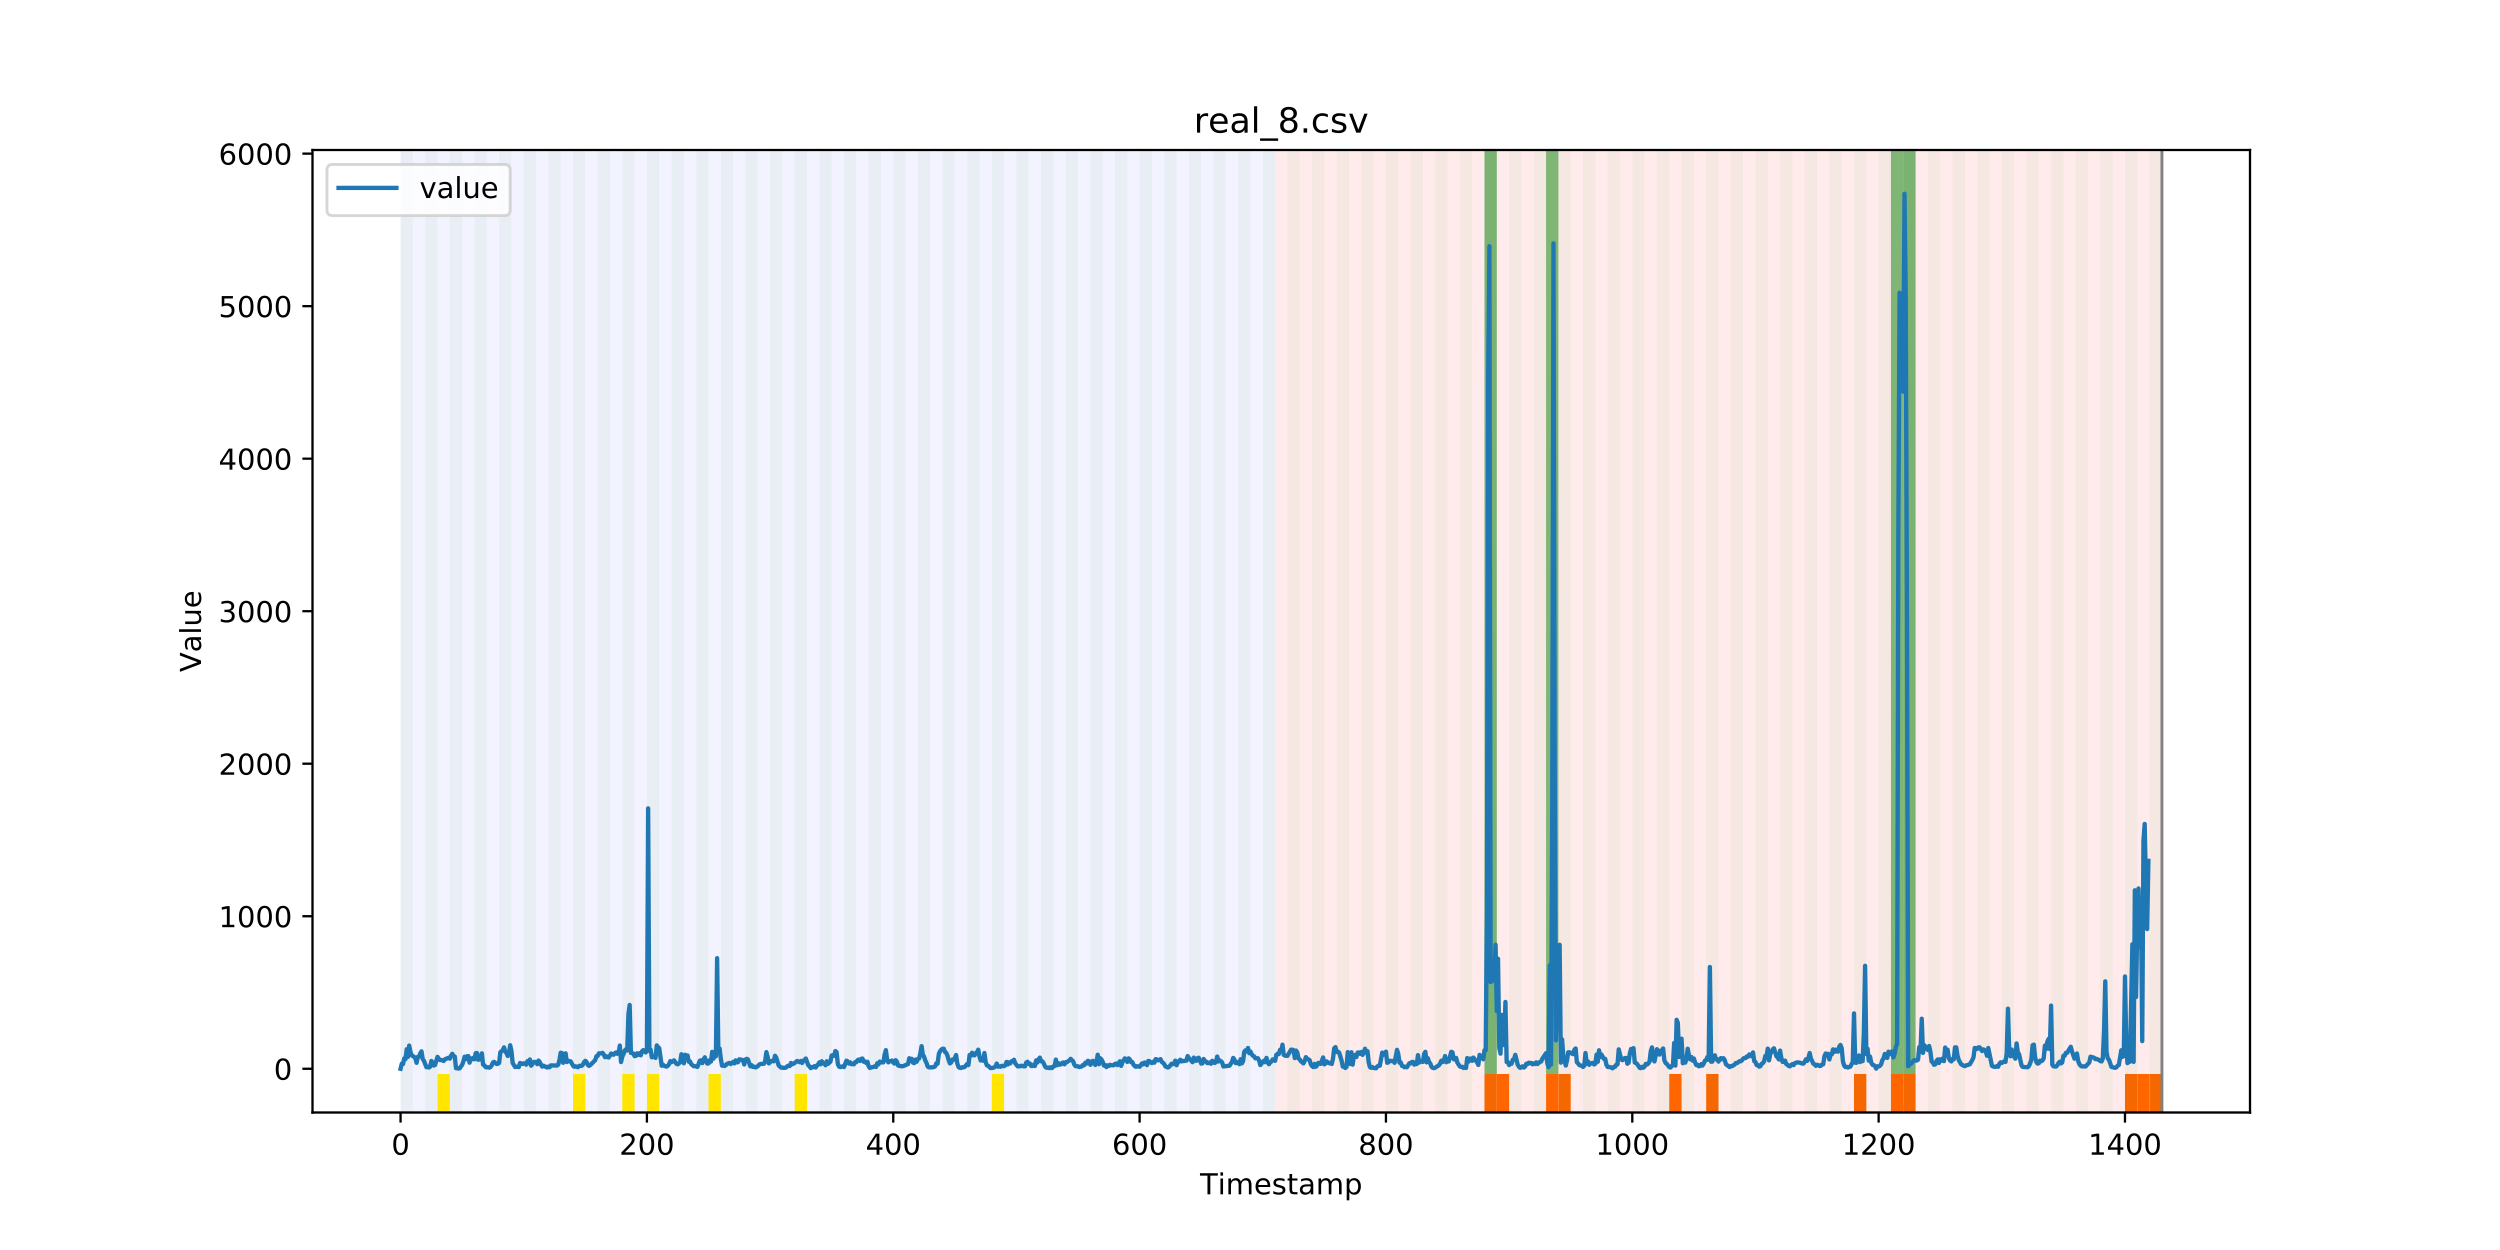 <?xml version="1.0" encoding="utf-8" standalone="no"?>
<!DOCTYPE svg PUBLIC "-//W3C//DTD SVG 1.1//EN"
  "http://www.w3.org/Graphics/SVG/1.1/DTD/svg11.dtd">
<!-- Created with matplotlib (https://matplotlib.org/) -->
<svg height="432pt" version="1.1" viewBox="0 0 864 432" width="864pt" xmlns="http://www.w3.org/2000/svg" xmlns:xlink="http://www.w3.org/1999/xlink">
 <defs>
  <style type="text/css">
*{stroke-linecap:butt;stroke-linejoin:round;}
  </style>
 </defs>
 <g id="figure_1">
  <g id="patch_1">
   <path d="M 0 432 
L 864 432 
L 864 0 
L 0 0 
z
" style="fill:#ffffff;"/>
  </g>
  <g id="axes_1">
   <g id="patch_2">
    <path d="M 108 384.48 
L 777.6 384.48 
L 777.6 51.84 
L 108 51.84 
z
" style="fill:#ffffff;"/>
   </g>
   <g id="patch_3">
    <path clip-path="url(#p8e8d7e2bdc)" d="M 138.436 384.48 
L 138.436 51.84 
L 440.672 51.84 
L 440.672 384.48 
z
" style="fill:#0000ff;opacity:0.05;"/>
   </g>
   <g id="patch_4">
    <path clip-path="url(#p8e8d7e2bdc)" d="M 440.672 384.48 
L 440.672 51.84 
L 747.164 51.84 
L 747.164 384.48 
z
" style="fill:#ff0000;opacity:0.08;"/>
   </g>
   <g id="patch_5">
    <path clip-path="url(#p8e8d7e2bdc)" d="M 138.436 384.48 
L 138.436 51.84 
L 142.693 51.84 
L 142.693 384.48 
z
" style="fill:#008000;opacity:0.04;"/>
   </g>
   <g id="patch_6">
    <path clip-path="url(#p8e8d7e2bdc)" d="M 146.95 384.48 
L 146.95 51.84 
L 151.207 51.84 
L 151.207 384.48 
z
" style="fill:#008000;opacity:0.04;"/>
   </g>
   <g id="patch_7">
    <path clip-path="url(#p8e8d7e2bdc)" d="M 151.207 384.48 
L 151.207 371.174 
L 155.464 371.174 
L 155.464 384.48 
z
" style="fill:#ffe500;"/>
   </g>
   <g id="patch_8">
    <path clip-path="url(#p8e8d7e2bdc)" d="M 155.464 384.48 
L 155.464 51.84 
L 159.721 51.84 
L 159.721 384.48 
z
" style="fill:#008000;opacity:0.04;"/>
   </g>
   <g id="patch_9">
    <path clip-path="url(#p8e8d7e2bdc)" d="M 163.977 384.48 
L 163.977 51.84 
L 168.234 51.84 
L 168.234 384.48 
z
" style="fill:#008000;opacity:0.04;"/>
   </g>
   <g id="patch_10">
    <path clip-path="url(#p8e8d7e2bdc)" d="M 172.491 384.48 
L 172.491 51.84 
L 176.748 51.84 
L 176.748 384.48 
z
" style="fill:#008000;opacity:0.04;"/>
   </g>
   <g id="patch_11">
    <path clip-path="url(#p8e8d7e2bdc)" d="M 181.005 384.48 
L 181.005 51.84 
L 185.262 51.84 
L 185.262 384.48 
z
" style="fill:#008000;opacity:0.04;"/>
   </g>
   <g id="patch_12">
    <path clip-path="url(#p8e8d7e2bdc)" d="M 189.518 384.48 
L 189.518 51.84 
L 193.775 51.84 
L 193.775 384.48 
z
" style="fill:#008000;opacity:0.04;"/>
   </g>
   <g id="patch_13">
    <path clip-path="url(#p8e8d7e2bdc)" d="M 198.032 384.48 
L 198.032 51.84 
L 202.289 51.84 
L 202.289 384.48 
z
" style="fill:#008000;opacity:0.04;"/>
   </g>
   <g id="patch_14">
    <path clip-path="url(#p8e8d7e2bdc)" d="M 198.032 384.48 
L 198.032 371.174 
L 202.289 371.174 
L 202.289 384.48 
z
" style="fill:#ffe500;"/>
   </g>
   <g id="patch_15">
    <path clip-path="url(#p8e8d7e2bdc)" d="M 206.546 384.48 
L 206.546 51.84 
L 210.803 51.84 
L 210.803 384.48 
z
" style="fill:#008000;opacity:0.04;"/>
   </g>
   <g id="patch_16">
    <path clip-path="url(#p8e8d7e2bdc)" d="M 513.038 384.48 
L 513.038 371.174 
L 517.295 371.174 
L 517.295 384.48 
z
" style="fill:#ff6600;"/>
   </g>
   <g id="patch_17">
    <path clip-path="url(#p8e8d7e2bdc)" d="M 215.059 384.48 
L 215.059 51.84 
L 219.316 51.84 
L 219.316 384.48 
z
" style="fill:#008000;opacity:0.04;"/>
   </g>
   <g id="patch_18">
    <path clip-path="url(#p8e8d7e2bdc)" d="M 215.059 384.48 
L 215.059 371.174 
L 219.316 371.174 
L 219.316 384.48 
z
" style="fill:#ffe500;"/>
   </g>
   <g id="patch_19">
    <path clip-path="url(#p8e8d7e2bdc)" d="M 517.295 384.48 
L 517.295 371.174 
L 521.551 371.174 
L 521.551 384.48 
z
" style="fill:#ff6600;"/>
   </g>
   <g id="patch_20">
    <path clip-path="url(#p8e8d7e2bdc)" d="M 223.573 384.48 
L 223.573 51.84 
L 227.83 51.84 
L 227.83 384.48 
z
" style="fill:#008000;opacity:0.04;"/>
   </g>
   <g id="patch_21">
    <path clip-path="url(#p8e8d7e2bdc)" d="M 223.573 384.48 
L 223.573 371.174 
L 227.83 371.174 
L 227.83 384.48 
z
" style="fill:#ffe500;"/>
   </g>
   <g id="patch_22">
    <path clip-path="url(#p8e8d7e2bdc)" d="M 232.087 384.48 
L 232.087 51.84 
L 236.344 51.84 
L 236.344 384.48 
z
" style="fill:#008000;opacity:0.04;"/>
   </g>
   <g id="patch_23">
    <path clip-path="url(#p8e8d7e2bdc)" d="M 534.322 384.48 
L 534.322 371.174 
L 538.579 371.174 
L 538.579 384.48 
z
" style="fill:#ff6600;"/>
   </g>
   <g id="patch_24">
    <path clip-path="url(#p8e8d7e2bdc)" d="M 538.579 384.48 
L 538.579 371.174 
L 542.836 371.174 
L 542.836 384.48 
z
" style="fill:#ff6600;"/>
   </g>
   <g id="patch_25">
    <path clip-path="url(#p8e8d7e2bdc)" d="M 240.6 384.48 
L 240.6 51.84 
L 244.857 51.84 
L 244.857 384.48 
z
" style="fill:#008000;opacity:0.04;"/>
   </g>
   <g id="patch_26">
    <path clip-path="url(#p8e8d7e2bdc)" d="M 244.857 384.48 
L 244.857 371.174 
L 249.114 371.174 
L 249.114 384.48 
z
" style="fill:#ffe500;"/>
   </g>
   <g id="patch_27">
    <path clip-path="url(#p8e8d7e2bdc)" d="M 249.114 384.48 
L 249.114 51.84 
L 253.371 51.84 
L 253.371 384.48 
z
" style="fill:#008000;opacity:0.04;"/>
   </g>
   <g id="patch_28">
    <path clip-path="url(#p8e8d7e2bdc)" d="M 257.628 384.48 
L 257.628 51.84 
L 261.885 51.84 
L 261.885 384.48 
z
" style="fill:#008000;opacity:0.04;"/>
   </g>
   <g id="patch_29">
    <path clip-path="url(#p8e8d7e2bdc)" d="M 266.141 384.48 
L 266.141 51.84 
L 270.398 51.84 
L 270.398 384.48 
z
" style="fill:#008000;opacity:0.04;"/>
   </g>
   <g id="patch_30">
    <path clip-path="url(#p8e8d7e2bdc)" d="M 274.655 384.48 
L 274.655 51.84 
L 278.912 51.84 
L 278.912 384.48 
z
" style="fill:#008000;opacity:0.04;"/>
   </g>
   <g id="patch_31">
    <path clip-path="url(#p8e8d7e2bdc)" d="M 274.655 384.48 
L 274.655 371.174 
L 278.912 371.174 
L 278.912 384.48 
z
" style="fill:#ffe500;"/>
   </g>
   <g id="patch_32">
    <path clip-path="url(#p8e8d7e2bdc)" d="M 576.89 384.48 
L 576.89 371.174 
L 581.147 371.174 
L 581.147 384.48 
z
" style="fill:#ff6600;"/>
   </g>
   <g id="patch_33">
    <path clip-path="url(#p8e8d7e2bdc)" d="M 283.169 384.48 
L 283.169 51.84 
L 287.426 51.84 
L 287.426 384.48 
z
" style="fill:#008000;opacity:0.04;"/>
   </g>
   <g id="patch_34">
    <path clip-path="url(#p8e8d7e2bdc)" d="M 589.661 384.48 
L 589.661 371.174 
L 593.918 371.174 
L 593.918 384.48 
z
" style="fill:#ff6600;"/>
   </g>
   <g id="patch_35">
    <path clip-path="url(#p8e8d7e2bdc)" d="M 291.682 384.48 
L 291.682 51.84 
L 295.939 51.84 
L 295.939 384.48 
z
" style="fill:#008000;opacity:0.04;"/>
   </g>
   <g id="patch_36">
    <path clip-path="url(#p8e8d7e2bdc)" d="M 300.196 384.48 
L 300.196 51.84 
L 304.453 51.84 
L 304.453 384.48 
z
" style="fill:#008000;opacity:0.04;"/>
   </g>
   <g id="patch_37">
    <path clip-path="url(#p8e8d7e2bdc)" d="M 308.71 384.48 
L 308.71 51.84 
L 312.967 51.84 
L 312.967 384.48 
z
" style="fill:#008000;opacity:0.04;"/>
   </g>
   <g id="patch_38">
    <path clip-path="url(#p8e8d7e2bdc)" d="M 317.223 384.48 
L 317.223 51.84 
L 321.48 51.84 
L 321.48 384.48 
z
" style="fill:#008000;opacity:0.04;"/>
   </g>
   <g id="patch_39">
    <path clip-path="url(#p8e8d7e2bdc)" d="M 325.737 384.48 
L 325.737 51.84 
L 329.994 51.84 
L 329.994 384.48 
z
" style="fill:#008000;opacity:0.04;"/>
   </g>
   <g id="patch_40">
    <path clip-path="url(#p8e8d7e2bdc)" d="M 334.251 384.48 
L 334.251 51.84 
L 338.508 51.84 
L 338.508 384.48 
z
" style="fill:#008000;opacity:0.04;"/>
   </g>
   <g id="patch_41">
    <path clip-path="url(#p8e8d7e2bdc)" d="M 640.743 384.48 
L 640.743 371.174 
L 645 371.174 
L 645 384.48 
z
" style="fill:#ff6600;"/>
   </g>
   <g id="patch_42">
    <path clip-path="url(#p8e8d7e2bdc)" d="M 342.764 384.48 
L 342.764 51.84 
L 347.021 51.84 
L 347.021 384.48 
z
" style="fill:#008000;opacity:0.04;"/>
   </g>
   <g id="patch_43">
    <path clip-path="url(#p8e8d7e2bdc)" d="M 342.764 384.48 
L 342.764 371.174 
L 347.021 371.174 
L 347.021 384.48 
z
" style="fill:#ffe500;"/>
   </g>
   <g id="patch_44">
    <path clip-path="url(#p8e8d7e2bdc)" d="M 351.278 384.48 
L 351.278 51.84 
L 355.535 51.84 
L 355.535 384.48 
z
" style="fill:#008000;opacity:0.04;"/>
   </g>
   <g id="patch_45">
    <path clip-path="url(#p8e8d7e2bdc)" d="M 653.513 384.48 
L 653.513 371.174 
L 657.77 371.174 
L 657.77 384.48 
z
" style="fill:#ff6600;"/>
   </g>
   <g id="patch_46">
    <path clip-path="url(#p8e8d7e2bdc)" d="M 657.77 384.48 
L 657.77 371.174 
L 662.027 371.174 
L 662.027 384.48 
z
" style="fill:#ff6600;"/>
   </g>
   <g id="patch_47">
    <path clip-path="url(#p8e8d7e2bdc)" d="M 359.792 384.48 
L 359.792 51.84 
L 364.049 51.84 
L 364.049 384.48 
z
" style="fill:#008000;opacity:0.04;"/>
   </g>
   <g id="patch_48">
    <path clip-path="url(#p8e8d7e2bdc)" d="M 368.305 384.48 
L 368.305 51.84 
L 372.562 51.84 
L 372.562 384.48 
z
" style="fill:#008000;opacity:0.04;"/>
   </g>
   <g id="patch_49">
    <path clip-path="url(#p8e8d7e2bdc)" d="M 376.819 384.48 
L 376.819 51.84 
L 381.076 51.84 
L 381.076 384.48 
z
" style="fill:#008000;opacity:0.04;"/>
   </g>
   <g id="patch_50">
    <path clip-path="url(#p8e8d7e2bdc)" d="M 385.333 384.48 
L 385.333 51.84 
L 389.59 51.84 
L 389.59 384.48 
z
" style="fill:#008000;opacity:0.04;"/>
   </g>
   <g id="patch_51">
    <path clip-path="url(#p8e8d7e2bdc)" d="M 393.846 384.48 
L 393.846 51.84 
L 398.103 51.84 
L 398.103 384.48 
z
" style="fill:#008000;opacity:0.04;"/>
   </g>
   <g id="patch_52">
    <path clip-path="url(#p8e8d7e2bdc)" d="M 402.36 384.48 
L 402.36 51.84 
L 406.617 51.84 
L 406.617 384.48 
z
" style="fill:#008000;opacity:0.04;"/>
   </g>
   <g id="patch_53">
    <path clip-path="url(#p8e8d7e2bdc)" d="M 410.874 384.48 
L 410.874 51.84 
L 415.131 51.84 
L 415.131 384.48 
z
" style="fill:#008000;opacity:0.04;"/>
   </g>
   <g id="patch_54">
    <path clip-path="url(#p8e8d7e2bdc)" d="M 419.387 384.48 
L 419.387 51.84 
L 423.644 51.84 
L 423.644 384.48 
z
" style="fill:#008000;opacity:0.04;"/>
   </g>
   <g id="patch_55">
    <path clip-path="url(#p8e8d7e2bdc)" d="M 427.901 384.48 
L 427.901 51.84 
L 432.158 51.84 
L 432.158 384.48 
z
" style="fill:#008000;opacity:0.04;"/>
   </g>
   <g id="patch_56">
    <path clip-path="url(#p8e8d7e2bdc)" d="M 734.393 384.48 
L 734.393 371.174 
L 738.65 371.174 
L 738.65 384.48 
z
" style="fill:#ff6600;"/>
   </g>
   <g id="patch_57">
    <path clip-path="url(#p8e8d7e2bdc)" d="M 436.415 384.48 
L 436.415 51.84 
L 440.672 51.84 
L 440.672 384.48 
z
" style="fill:#008000;opacity:0.04;"/>
   </g>
   <g id="patch_58">
    <path clip-path="url(#p8e8d7e2bdc)" d="M 738.65 384.48 
L 738.65 371.174 
L 742.907 371.174 
L 742.907 384.48 
z
" style="fill:#ff6600;"/>
   </g>
   <g id="patch_59">
    <path clip-path="url(#p8e8d7e2bdc)" d="M 742.907 384.48 
L 742.907 371.174 
L 747.164 371.174 
L 747.164 384.48 
z
" style="fill:#ff6600;"/>
   </g>
   <g id="patch_60">
    <path clip-path="url(#p8e8d7e2bdc)" d="M 444.928 384.48 
L 444.928 51.84 
L 449.185 51.84 
L 449.185 384.48 
z
" style="fill:#008000;opacity:0.04;"/>
   </g>
   <g id="patch_61">
    <path clip-path="url(#p8e8d7e2bdc)" d="M 453.442 384.48 
L 453.442 51.84 
L 457.699 51.84 
L 457.699 384.48 
z
" style="fill:#008000;opacity:0.04;"/>
   </g>
   <g id="patch_62">
    <path clip-path="url(#p8e8d7e2bdc)" d="M 461.956 384.48 
L 461.956 51.84 
L 466.213 51.84 
L 466.213 384.48 
z
" style="fill:#008000;opacity:0.04;"/>
   </g>
   <g id="patch_63">
    <path clip-path="url(#p8e8d7e2bdc)" d="M 470.469 384.48 
L 470.469 51.84 
L 474.726 51.84 
L 474.726 384.48 
z
" style="fill:#008000;opacity:0.04;"/>
   </g>
   <g id="patch_64">
    <path clip-path="url(#p8e8d7e2bdc)" d="M 478.983 384.48 
L 478.983 51.84 
L 483.24 51.84 
L 483.24 384.48 
z
" style="fill:#008000;opacity:0.04;"/>
   </g>
   <g id="patch_65">
    <path clip-path="url(#p8e8d7e2bdc)" d="M 487.497 384.48 
L 487.497 51.84 
L 491.754 51.84 
L 491.754 384.48 
z
" style="fill:#008000;opacity:0.04;"/>
   </g>
   <g id="patch_66">
    <path clip-path="url(#p8e8d7e2bdc)" d="M 496.01 384.48 
L 496.01 51.84 
L 500.267 51.84 
L 500.267 384.48 
z
" style="fill:#008000;opacity:0.04;"/>
   </g>
   <g id="patch_67">
    <path clip-path="url(#p8e8d7e2bdc)" d="M 504.524 384.48 
L 504.524 51.84 
L 508.781 51.84 
L 508.781 384.48 
z
" style="fill:#008000;opacity:0.04;"/>
   </g>
   <g id="patch_68">
    <path clip-path="url(#p8e8d7e2bdc)" d="M 513.038 384.48 
L 513.038 51.84 
L 517.295 51.84 
L 517.295 384.48 
z
" style="fill:#008000;opacity:0.04;"/>
   </g>
   <g id="patch_69">
    <path clip-path="url(#p8e8d7e2bdc)" d="M 513.038 371.174 
L 513.038 51.84 
L 517.295 51.84 
L 517.295 371.174 
z
" style="fill:#008000;opacity:0.5;"/>
   </g>
   <g id="patch_70">
    <path clip-path="url(#p8e8d7e2bdc)" d="M 521.551 384.48 
L 521.551 51.84 
L 525.808 51.84 
L 525.808 384.48 
z
" style="fill:#008000;opacity:0.04;"/>
   </g>
   <g id="patch_71">
    <path clip-path="url(#p8e8d7e2bdc)" d="M 530.065 384.48 
L 530.065 51.84 
L 534.322 51.84 
L 534.322 384.48 
z
" style="fill:#008000;opacity:0.04;"/>
   </g>
   <g id="patch_72">
    <path clip-path="url(#p8e8d7e2bdc)" d="M 534.322 371.174 
L 534.322 51.84 
L 538.579 51.84 
L 538.579 371.174 
z
" style="fill:#008000;opacity:0.5;"/>
   </g>
   <g id="patch_73">
    <path clip-path="url(#p8e8d7e2bdc)" d="M 538.579 384.48 
L 538.579 51.84 
L 542.836 51.84 
L 542.836 384.48 
z
" style="fill:#008000;opacity:0.04;"/>
   </g>
   <g id="patch_74">
    <path clip-path="url(#p8e8d7e2bdc)" d="M 547.092 384.48 
L 547.092 51.84 
L 551.349 51.84 
L 551.349 384.48 
z
" style="fill:#008000;opacity:0.04;"/>
   </g>
   <g id="patch_75">
    <path clip-path="url(#p8e8d7e2bdc)" d="M 555.606 384.48 
L 555.606 51.84 
L 559.863 51.84 
L 559.863 384.48 
z
" style="fill:#008000;opacity:0.04;"/>
   </g>
   <g id="patch_76">
    <path clip-path="url(#p8e8d7e2bdc)" d="M 564.12 384.48 
L 564.12 51.84 
L 568.377 51.84 
L 568.377 384.48 
z
" style="fill:#008000;opacity:0.04;"/>
   </g>
   <g id="patch_77">
    <path clip-path="url(#p8e8d7e2bdc)" d="M 572.633 384.48 
L 572.633 51.84 
L 576.89 51.84 
L 576.89 384.48 
z
" style="fill:#008000;opacity:0.04;"/>
   </g>
   <g id="patch_78">
    <path clip-path="url(#p8e8d7e2bdc)" d="M 581.147 384.48 
L 581.147 51.84 
L 585.404 51.84 
L 585.404 384.48 
z
" style="fill:#008000;opacity:0.04;"/>
   </g>
   <g id="patch_79">
    <path clip-path="url(#p8e8d7e2bdc)" d="M 589.661 384.48 
L 589.661 51.84 
L 593.918 51.84 
L 593.918 384.48 
z
" style="fill:#008000;opacity:0.04;"/>
   </g>
   <g id="patch_80">
    <path clip-path="url(#p8e8d7e2bdc)" d="M 598.174 384.48 
L 598.174 51.84 
L 602.431 51.84 
L 602.431 384.48 
z
" style="fill:#008000;opacity:0.04;"/>
   </g>
   <g id="patch_81">
    <path clip-path="url(#p8e8d7e2bdc)" d="M 606.688 384.48 
L 606.688 51.84 
L 610.945 51.84 
L 610.945 384.48 
z
" style="fill:#008000;opacity:0.04;"/>
   </g>
   <g id="patch_82">
    <path clip-path="url(#p8e8d7e2bdc)" d="M 615.202 384.48 
L 615.202 51.84 
L 619.459 51.84 
L 619.459 384.48 
z
" style="fill:#008000;opacity:0.04;"/>
   </g>
   <g id="patch_83">
    <path clip-path="url(#p8e8d7e2bdc)" d="M 623.715 384.48 
L 623.715 51.84 
L 627.972 51.84 
L 627.972 384.48 
z
" style="fill:#008000;opacity:0.04;"/>
   </g>
   <g id="patch_84">
    <path clip-path="url(#p8e8d7e2bdc)" d="M 632.229 384.48 
L 632.229 51.84 
L 636.486 51.84 
L 636.486 384.48 
z
" style="fill:#008000;opacity:0.04;"/>
   </g>
   <g id="patch_85">
    <path clip-path="url(#p8e8d7e2bdc)" d="M 640.743 384.48 
L 640.743 51.84 
L 645 51.84 
L 645 384.48 
z
" style="fill:#008000;opacity:0.04;"/>
   </g>
   <g id="patch_86">
    <path clip-path="url(#p8e8d7e2bdc)" d="M 649.256 384.48 
L 649.256 51.84 
L 653.513 51.84 
L 653.513 384.48 
z
" style="fill:#008000;opacity:0.04;"/>
   </g>
   <g id="patch_87">
    <path clip-path="url(#p8e8d7e2bdc)" d="M 653.513 371.174 
L 653.513 51.84 
L 657.77 51.84 
L 657.77 371.174 
z
" style="fill:#008000;opacity:0.5;"/>
   </g>
   <g id="patch_88">
    <path clip-path="url(#p8e8d7e2bdc)" d="M 657.77 384.48 
L 657.77 51.84 
L 662.027 51.84 
L 662.027 384.48 
z
" style="fill:#008000;opacity:0.04;"/>
   </g>
   <g id="patch_89">
    <path clip-path="url(#p8e8d7e2bdc)" d="M 657.77 371.174 
L 657.77 51.84 
L 662.027 51.84 
L 662.027 371.174 
z
" style="fill:#008000;opacity:0.5;"/>
   </g>
   <g id="patch_90">
    <path clip-path="url(#p8e8d7e2bdc)" d="M 666.284 384.48 
L 666.284 51.84 
L 670.541 51.84 
L 670.541 384.48 
z
" style="fill:#008000;opacity:0.04;"/>
   </g>
   <g id="patch_91">
    <path clip-path="url(#p8e8d7e2bdc)" d="M 674.797 384.48 
L 674.797 51.84 
L 679.054 51.84 
L 679.054 384.48 
z
" style="fill:#008000;opacity:0.04;"/>
   </g>
   <g id="patch_92">
    <path clip-path="url(#p8e8d7e2bdc)" d="M 683.311 384.48 
L 683.311 51.84 
L 687.568 51.84 
L 687.568 384.48 
z
" style="fill:#008000;opacity:0.04;"/>
   </g>
   <g id="patch_93">
    <path clip-path="url(#p8e8d7e2bdc)" d="M 691.825 384.48 
L 691.825 51.84 
L 696.082 51.84 
L 696.082 384.48 
z
" style="fill:#008000;opacity:0.04;"/>
   </g>
   <g id="patch_94">
    <path clip-path="url(#p8e8d7e2bdc)" d="M 700.338 384.48 
L 700.338 51.84 
L 704.595 51.84 
L 704.595 384.48 
z
" style="fill:#008000;opacity:0.04;"/>
   </g>
   <g id="patch_95">
    <path clip-path="url(#p8e8d7e2bdc)" d="M 708.852 384.48 
L 708.852 51.84 
L 713.109 51.84 
L 713.109 384.48 
z
" style="fill:#008000;opacity:0.04;"/>
   </g>
   <g id="patch_96">
    <path clip-path="url(#p8e8d7e2bdc)" d="M 717.366 384.48 
L 717.366 51.84 
L 721.623 51.84 
L 721.623 384.48 
z
" style="fill:#008000;opacity:0.04;"/>
   </g>
   <g id="patch_97">
    <path clip-path="url(#p8e8d7e2bdc)" d="M 725.879 384.48 
L 725.879 51.84 
L 730.136 51.84 
L 730.136 384.48 
z
" style="fill:#008000;opacity:0.04;"/>
   </g>
   <g id="patch_98">
    <path clip-path="url(#p8e8d7e2bdc)" d="M 734.393 384.48 
L 734.393 51.84 
L 738.65 51.84 
L 738.65 384.48 
z
" style="fill:#008000;opacity:0.04;"/>
   </g>
   <g id="patch_99">
    <path clip-path="url(#p8e8d7e2bdc)" d="M 742.907 384.48 
L 742.907 51.84 
L 747.164 51.84 
L 747.164 384.48 
z
" style="fill:#008000;opacity:0.04;"/>
   </g>
   <g id="matplotlib.axis_1">
    <g id="xtick_1">
     <g id="line2d_1">
      <defs>
       <path d="M 0 0 
L 0 3.5 
" id="mbc4e4f1024" style="stroke:#000000;stroke-width:0.8;"/>
      </defs>
      <g>
       <use style="stroke:#000000;stroke-width:0.8;" x="138.436" xlink:href="#mbc4e4f1024" y="384.48"/>
      </g>
     </g>
     <g id="text_1">
      <!-- 0 -->
      <defs>
       <path d="M 31.781 66.406 
Q 24.172 66.406 20.328 58.906 
Q 16.5 51.422 16.5 36.375 
Q 16.5 21.391 20.328 13.891 
Q 24.172 6.391 31.781 6.391 
Q 39.453 6.391 43.281 13.891 
Q 47.125 21.391 47.125 36.375 
Q 47.125 51.422 43.281 58.906 
Q 39.453 66.406 31.781 66.406 
z
M 31.781 74.219 
Q 44.047 74.219 50.516 64.516 
Q 56.984 54.828 56.984 36.375 
Q 56.984 17.969 50.516 8.266 
Q 44.047 -1.422 31.781 -1.422 
Q 19.531 -1.422 13.062 8.266 
Q 6.594 17.969 6.594 36.375 
Q 6.594 54.828 13.062 64.516 
Q 19.531 74.219 31.781 74.219 
z
" id="DejaVuSans-48"/>
      </defs>
      <g transform="translate(135.255 399.078)scale(0.1 -0.1)">
       <use xlink:href="#DejaVuSans-48"/>
      </g>
     </g>
    </g>
    <g id="xtick_2">
     <g id="line2d_2">
      <g>
       <use style="stroke:#000000;stroke-width:0.8;" x="223.573" xlink:href="#mbc4e4f1024" y="384.48"/>
      </g>
     </g>
     <g id="text_2">
      <!-- 200 -->
      <defs>
       <path d="M 19.188 8.297 
L 53.609 8.297 
L 53.609 0 
L 7.328 0 
L 7.328 8.297 
Q 12.938 14.109 22.625 23.891 
Q 32.328 33.688 34.812 36.531 
Q 39.547 41.844 41.422 45.531 
Q 43.312 49.219 43.312 52.781 
Q 43.312 58.594 39.234 62.25 
Q 35.156 65.922 28.609 65.922 
Q 23.969 65.922 18.812 64.312 
Q 13.672 62.703 7.812 59.422 
L 7.812 69.391 
Q 13.766 71.781 18.938 73 
Q 24.125 74.219 28.422 74.219 
Q 39.75 74.219 46.484 68.547 
Q 53.219 62.891 53.219 53.422 
Q 53.219 48.922 51.531 44.891 
Q 49.859 40.875 45.406 35.406 
Q 44.188 33.984 37.641 27.219 
Q 31.109 20.453 19.188 8.297 
z
" id="DejaVuSans-50"/>
      </defs>
      <g transform="translate(214.029 399.078)scale(0.1 -0.1)">
       <use xlink:href="#DejaVuSans-50"/>
       <use x="63.623" xlink:href="#DejaVuSans-48"/>
       <use x="127.246" xlink:href="#DejaVuSans-48"/>
      </g>
     </g>
    </g>
    <g id="xtick_3">
     <g id="line2d_3">
      <g>
       <use style="stroke:#000000;stroke-width:0.8;" x="308.71" xlink:href="#mbc4e4f1024" y="384.48"/>
      </g>
     </g>
     <g id="text_3">
      <!-- 400 -->
      <defs>
       <path d="M 37.797 64.312 
L 12.891 25.391 
L 37.797 25.391 
z
M 35.203 72.906 
L 47.609 72.906 
L 47.609 25.391 
L 58.016 25.391 
L 58.016 17.188 
L 47.609 17.188 
L 47.609 0 
L 37.797 0 
L 37.797 17.188 
L 4.891 17.188 
L 4.891 26.703 
z
" id="DejaVuSans-52"/>
      </defs>
      <g transform="translate(299.166 399.078)scale(0.1 -0.1)">
       <use xlink:href="#DejaVuSans-52"/>
       <use x="63.623" xlink:href="#DejaVuSans-48"/>
       <use x="127.246" xlink:href="#DejaVuSans-48"/>
      </g>
     </g>
    </g>
    <g id="xtick_4">
     <g id="line2d_4">
      <g>
       <use style="stroke:#000000;stroke-width:0.8;" x="393.846" xlink:href="#mbc4e4f1024" y="384.48"/>
      </g>
     </g>
     <g id="text_4">
      <!-- 600 -->
      <defs>
       <path d="M 33.016 40.375 
Q 26.375 40.375 22.484 35.828 
Q 18.609 31.297 18.609 23.391 
Q 18.609 15.531 22.484 10.953 
Q 26.375 6.391 33.016 6.391 
Q 39.656 6.391 43.531 10.953 
Q 47.406 15.531 47.406 23.391 
Q 47.406 31.297 43.531 35.828 
Q 39.656 40.375 33.016 40.375 
z
M 52.594 71.297 
L 52.594 62.312 
Q 48.875 64.062 45.094 64.984 
Q 41.312 65.922 37.594 65.922 
Q 27.828 65.922 22.672 59.328 
Q 17.531 52.734 16.797 39.406 
Q 19.672 43.656 24.016 45.922 
Q 28.375 48.188 33.594 48.188 
Q 44.578 48.188 50.953 41.516 
Q 57.328 34.859 57.328 23.391 
Q 57.328 12.156 50.688 5.359 
Q 44.047 -1.422 33.016 -1.422 
Q 20.359 -1.422 13.672 8.266 
Q 6.984 17.969 6.984 36.375 
Q 6.984 53.656 15.188 63.938 
Q 23.391 74.219 37.203 74.219 
Q 40.922 74.219 44.703 73.484 
Q 48.484 72.75 52.594 71.297 
z
" id="DejaVuSans-54"/>
      </defs>
      <g transform="translate(384.303 399.078)scale(0.1 -0.1)">
       <use xlink:href="#DejaVuSans-54"/>
       <use x="63.623" xlink:href="#DejaVuSans-48"/>
       <use x="127.246" xlink:href="#DejaVuSans-48"/>
      </g>
     </g>
    </g>
    <g id="xtick_5">
     <g id="line2d_5">
      <g>
       <use style="stroke:#000000;stroke-width:0.8;" x="478.983" xlink:href="#mbc4e4f1024" y="384.48"/>
      </g>
     </g>
     <g id="text_5">
      <!-- 800 -->
      <defs>
       <path d="M 31.781 34.625 
Q 24.75 34.625 20.719 30.859 
Q 16.703 27.094 16.703 20.516 
Q 16.703 13.922 20.719 10.156 
Q 24.75 6.391 31.781 6.391 
Q 38.812 6.391 42.859 10.172 
Q 46.922 13.969 46.922 20.516 
Q 46.922 27.094 42.891 30.859 
Q 38.875 34.625 31.781 34.625 
z
M 21.922 38.812 
Q 15.578 40.375 12.031 44.719 
Q 8.5 49.078 8.5 55.328 
Q 8.5 64.062 14.719 69.141 
Q 20.953 74.219 31.781 74.219 
Q 42.672 74.219 48.875 69.141 
Q 55.078 64.062 55.078 55.328 
Q 55.078 49.078 51.531 44.719 
Q 48 40.375 41.703 38.812 
Q 48.828 37.156 52.797 32.312 
Q 56.781 27.484 56.781 20.516 
Q 56.781 9.906 50.312 4.234 
Q 43.844 -1.422 31.781 -1.422 
Q 19.734 -1.422 13.25 4.234 
Q 6.781 9.906 6.781 20.516 
Q 6.781 27.484 10.781 32.312 
Q 14.797 37.156 21.922 38.812 
z
M 18.312 54.391 
Q 18.312 48.734 21.844 45.562 
Q 25.391 42.391 31.781 42.391 
Q 38.141 42.391 41.719 45.562 
Q 45.312 48.734 45.312 54.391 
Q 45.312 60.062 41.719 63.234 
Q 38.141 66.406 31.781 66.406 
Q 25.391 66.406 21.844 63.234 
Q 18.312 60.062 18.312 54.391 
z
" id="DejaVuSans-56"/>
      </defs>
      <g transform="translate(469.439 399.078)scale(0.1 -0.1)">
       <use xlink:href="#DejaVuSans-56"/>
       <use x="63.623" xlink:href="#DejaVuSans-48"/>
       <use x="127.246" xlink:href="#DejaVuSans-48"/>
      </g>
     </g>
    </g>
    <g id="xtick_6">
     <g id="line2d_6">
      <g>
       <use style="stroke:#000000;stroke-width:0.8;" x="564.12" xlink:href="#mbc4e4f1024" y="384.48"/>
      </g>
     </g>
     <g id="text_6">
      <!-- 1000 -->
      <defs>
       <path d="M 12.406 8.297 
L 28.516 8.297 
L 28.516 63.922 
L 10.984 60.406 
L 10.984 69.391 
L 28.422 72.906 
L 38.281 72.906 
L 38.281 8.297 
L 54.391 8.297 
L 54.391 0 
L 12.406 0 
z
" id="DejaVuSans-49"/>
      </defs>
      <g transform="translate(551.395 399.078)scale(0.1 -0.1)">
       <use xlink:href="#DejaVuSans-49"/>
       <use x="63.623" xlink:href="#DejaVuSans-48"/>
       <use x="127.246" xlink:href="#DejaVuSans-48"/>
       <use x="190.869" xlink:href="#DejaVuSans-48"/>
      </g>
     </g>
    </g>
    <g id="xtick_7">
     <g id="line2d_7">
      <g>
       <use style="stroke:#000000;stroke-width:0.8;" x="649.256" xlink:href="#mbc4e4f1024" y="384.48"/>
      </g>
     </g>
     <g id="text_7">
      <!-- 1200 -->
      <g transform="translate(636.531 399.078)scale(0.1 -0.1)">
       <use xlink:href="#DejaVuSans-49"/>
       <use x="63.623" xlink:href="#DejaVuSans-50"/>
       <use x="127.246" xlink:href="#DejaVuSans-48"/>
       <use x="190.869" xlink:href="#DejaVuSans-48"/>
      </g>
     </g>
    </g>
    <g id="xtick_8">
     <g id="line2d_8">
      <g>
       <use style="stroke:#000000;stroke-width:0.8;" x="734.393" xlink:href="#mbc4e4f1024" y="384.48"/>
      </g>
     </g>
     <g id="text_8">
      <!-- 1400 -->
      <g transform="translate(721.668 399.078)scale(0.1 -0.1)">
       <use xlink:href="#DejaVuSans-49"/>
       <use x="63.623" xlink:href="#DejaVuSans-52"/>
       <use x="127.246" xlink:href="#DejaVuSans-48"/>
       <use x="190.869" xlink:href="#DejaVuSans-48"/>
      </g>
     </g>
    </g>
    <g id="text_9">
     <!-- Timestamp -->
     <defs>
      <path d="M -0.297 72.906 
L 61.375 72.906 
L 61.375 64.594 
L 35.5 64.594 
L 35.5 0 
L 25.594 0 
L 25.594 64.594 
L -0.297 64.594 
z
" id="DejaVuSans-84"/>
      <path d="M 9.422 54.688 
L 18.406 54.688 
L 18.406 0 
L 9.422 0 
z
M 9.422 75.984 
L 18.406 75.984 
L 18.406 64.594 
L 9.422 64.594 
z
" id="DejaVuSans-105"/>
      <path d="M 52 44.188 
Q 55.375 50.25 60.062 53.125 
Q 64.75 56 71.094 56 
Q 79.641 56 84.281 50.016 
Q 88.922 44.047 88.922 33.016 
L 88.922 0 
L 79.891 0 
L 79.891 32.719 
Q 79.891 40.578 77.094 44.375 
Q 74.312 48.188 68.609 48.188 
Q 61.625 48.188 57.562 43.547 
Q 53.516 38.922 53.516 30.906 
L 53.516 0 
L 44.484 0 
L 44.484 32.719 
Q 44.484 40.625 41.703 44.406 
Q 38.922 48.188 33.109 48.188 
Q 26.219 48.188 22.156 43.531 
Q 18.109 38.875 18.109 30.906 
L 18.109 0 
L 9.078 0 
L 9.078 54.688 
L 18.109 54.688 
L 18.109 46.188 
Q 21.188 51.219 25.484 53.609 
Q 29.781 56 35.688 56 
Q 41.656 56 45.828 52.969 
Q 50 49.953 52 44.188 
z
" id="DejaVuSans-109"/>
      <path d="M 56.203 29.594 
L 56.203 25.203 
L 14.891 25.203 
Q 15.484 15.922 20.484 11.062 
Q 25.484 6.203 34.422 6.203 
Q 39.594 6.203 44.453 7.469 
Q 49.312 8.734 54.109 11.281 
L 54.109 2.781 
Q 49.266 0.734 44.188 -0.344 
Q 39.109 -1.422 33.891 -1.422 
Q 20.797 -1.422 13.156 6.188 
Q 5.516 13.812 5.516 26.812 
Q 5.516 40.234 12.766 48.109 
Q 20.016 56 32.328 56 
Q 43.359 56 49.781 48.891 
Q 56.203 41.797 56.203 29.594 
z
M 47.219 32.234 
Q 47.125 39.594 43.094 43.984 
Q 39.062 48.391 32.422 48.391 
Q 24.906 48.391 20.391 44.141 
Q 15.875 39.891 15.188 32.172 
z
" id="DejaVuSans-101"/>
      <path d="M 44.281 53.078 
L 44.281 44.578 
Q 40.484 46.531 36.375 47.5 
Q 32.281 48.484 27.875 48.484 
Q 21.188 48.484 17.844 46.438 
Q 14.5 44.391 14.5 40.281 
Q 14.5 37.156 16.891 35.375 
Q 19.281 33.594 26.516 31.984 
L 29.594 31.297 
Q 39.156 29.25 43.188 25.516 
Q 47.219 21.781 47.219 15.094 
Q 47.219 7.469 41.188 3.016 
Q 35.156 -1.422 24.609 -1.422 
Q 20.219 -1.422 15.453 -0.562 
Q 10.688 0.297 5.422 2 
L 5.422 11.281 
Q 10.406 8.688 15.234 7.391 
Q 20.062 6.109 24.812 6.109 
Q 31.156 6.109 34.562 8.281 
Q 37.984 10.453 37.984 14.406 
Q 37.984 18.062 35.516 20.016 
Q 33.062 21.969 24.703 23.781 
L 21.578 24.516 
Q 13.234 26.266 9.516 29.906 
Q 5.812 33.547 5.812 39.891 
Q 5.812 47.609 11.281 51.797 
Q 16.75 56 26.812 56 
Q 31.781 56 36.172 55.266 
Q 40.578 54.547 44.281 53.078 
z
" id="DejaVuSans-115"/>
      <path d="M 18.312 70.219 
L 18.312 54.688 
L 36.812 54.688 
L 36.812 47.703 
L 18.312 47.703 
L 18.312 18.016 
Q 18.312 11.328 20.141 9.422 
Q 21.969 7.516 27.594 7.516 
L 36.812 7.516 
L 36.812 0 
L 27.594 0 
Q 17.188 0 13.234 3.875 
Q 9.281 7.766 9.281 18.016 
L 9.281 47.703 
L 2.688 47.703 
L 2.688 54.688 
L 9.281 54.688 
L 9.281 70.219 
z
" id="DejaVuSans-116"/>
      <path d="M 34.281 27.484 
Q 23.391 27.484 19.188 25 
Q 14.984 22.516 14.984 16.5 
Q 14.984 11.719 18.141 8.906 
Q 21.297 6.109 26.703 6.109 
Q 34.188 6.109 38.703 11.406 
Q 43.219 16.703 43.219 25.484 
L 43.219 27.484 
z
M 52.203 31.203 
L 52.203 0 
L 43.219 0 
L 43.219 8.297 
Q 40.141 3.328 35.547 0.953 
Q 30.953 -1.422 24.312 -1.422 
Q 15.922 -1.422 10.953 3.297 
Q 6 8.016 6 15.922 
Q 6 25.141 12.172 29.828 
Q 18.359 34.516 30.609 34.516 
L 43.219 34.516 
L 43.219 35.406 
Q 43.219 41.609 39.141 45 
Q 35.062 48.391 27.688 48.391 
Q 23 48.391 18.547 47.266 
Q 14.109 46.141 10.016 43.891 
L 10.016 52.203 
Q 14.938 54.109 19.578 55.047 
Q 24.219 56 28.609 56 
Q 40.484 56 46.344 49.844 
Q 52.203 43.703 52.203 31.203 
z
" id="DejaVuSans-97"/>
      <path d="M 18.109 8.203 
L 18.109 -20.797 
L 9.078 -20.797 
L 9.078 54.688 
L 18.109 54.688 
L 18.109 46.391 
Q 20.953 51.266 25.266 53.625 
Q 29.594 56 35.594 56 
Q 45.562 56 51.781 48.094 
Q 58.016 40.188 58.016 27.297 
Q 58.016 14.406 51.781 6.484 
Q 45.562 -1.422 35.594 -1.422 
Q 29.594 -1.422 25.266 0.953 
Q 20.953 3.328 18.109 8.203 
z
M 48.688 27.297 
Q 48.688 37.203 44.609 42.844 
Q 40.531 48.484 33.406 48.484 
Q 26.266 48.484 22.188 42.844 
Q 18.109 37.203 18.109 27.297 
Q 18.109 17.391 22.188 11.75 
Q 26.266 6.109 33.406 6.109 
Q 40.531 6.109 44.609 11.75 
Q 48.688 17.391 48.688 27.297 
z
" id="DejaVuSans-112"/>
     </defs>
     <g transform="translate(414.739 412.757)scale(0.1 -0.1)">
      <use xlink:href="#DejaVuSans-84"/>
      <use x="61.037" xlink:href="#DejaVuSans-105"/>
      <use x="88.82" xlink:href="#DejaVuSans-109"/>
      <use x="186.232" xlink:href="#DejaVuSans-101"/>
      <use x="247.756" xlink:href="#DejaVuSans-115"/>
      <use x="299.855" xlink:href="#DejaVuSans-116"/>
      <use x="339.064" xlink:href="#DejaVuSans-97"/>
      <use x="400.344" xlink:href="#DejaVuSans-109"/>
      <use x="497.756" xlink:href="#DejaVuSans-112"/>
     </g>
    </g>
   </g>
   <g id="matplotlib.axis_2">
    <g id="ytick_1">
     <g id="line2d_9">
      <defs>
       <path d="M 0 0 
L -3.5 0 
" id="md7c4eebcb4" style="stroke:#000000;stroke-width:0.8;"/>
      </defs>
      <g>
       <use style="stroke:#000000;stroke-width:0.8;" x="108" xlink:href="#md7c4eebcb4" y="369.36"/>
      </g>
     </g>
     <g id="text_10">
      <!-- 0 -->
      <g transform="translate(94.638 373.159)scale(0.1 -0.1)">
       <use xlink:href="#DejaVuSans-48"/>
      </g>
     </g>
    </g>
    <g id="ytick_2">
     <g id="line2d_10">
      <g>
       <use style="stroke:#000000;stroke-width:0.8;" x="108" xlink:href="#md7c4eebcb4" y="316.65"/>
      </g>
     </g>
     <g id="text_11">
      <!-- 1000 -->
      <g transform="translate(75.55 320.449)scale(0.1 -0.1)">
       <use xlink:href="#DejaVuSans-49"/>
       <use x="63.623" xlink:href="#DejaVuSans-48"/>
       <use x="127.246" xlink:href="#DejaVuSans-48"/>
       <use x="190.869" xlink:href="#DejaVuSans-48"/>
      </g>
     </g>
    </g>
    <g id="ytick_3">
     <g id="line2d_11">
      <g>
       <use style="stroke:#000000;stroke-width:0.8;" x="108" xlink:href="#md7c4eebcb4" y="263.939"/>
      </g>
     </g>
     <g id="text_12">
      <!-- 2000 -->
      <g transform="translate(75.55 267.738)scale(0.1 -0.1)">
       <use xlink:href="#DejaVuSans-50"/>
       <use x="63.623" xlink:href="#DejaVuSans-48"/>
       <use x="127.246" xlink:href="#DejaVuSans-48"/>
       <use x="190.869" xlink:href="#DejaVuSans-48"/>
      </g>
     </g>
    </g>
    <g id="ytick_4">
     <g id="line2d_12">
      <g>
       <use style="stroke:#000000;stroke-width:0.8;" x="108" xlink:href="#md7c4eebcb4" y="211.229"/>
      </g>
     </g>
     <g id="text_13">
      <!-- 3000 -->
      <defs>
       <path d="M 40.578 39.312 
Q 47.656 37.797 51.625 33 
Q 55.609 28.219 55.609 21.188 
Q 55.609 10.406 48.188 4.484 
Q 40.766 -1.422 27.094 -1.422 
Q 22.516 -1.422 17.656 -0.516 
Q 12.797 0.391 7.625 2.203 
L 7.625 11.719 
Q 11.719 9.328 16.594 8.109 
Q 21.484 6.891 26.812 6.891 
Q 36.078 6.891 40.938 10.547 
Q 45.797 14.203 45.797 21.188 
Q 45.797 27.641 41.281 31.266 
Q 36.766 34.906 28.719 34.906 
L 20.219 34.906 
L 20.219 43.016 
L 29.109 43.016 
Q 36.375 43.016 40.234 45.922 
Q 44.094 48.828 44.094 54.297 
Q 44.094 59.906 40.109 62.906 
Q 36.141 65.922 28.719 65.922 
Q 24.656 65.922 20.016 65.031 
Q 15.375 64.156 9.812 62.312 
L 9.812 71.094 
Q 15.438 72.656 20.344 73.438 
Q 25.25 74.219 29.594 74.219 
Q 40.828 74.219 47.359 69.109 
Q 53.906 64.016 53.906 55.328 
Q 53.906 49.266 50.438 45.094 
Q 46.969 40.922 40.578 39.312 
z
" id="DejaVuSans-51"/>
      </defs>
      <g transform="translate(75.55 215.028)scale(0.1 -0.1)">
       <use xlink:href="#DejaVuSans-51"/>
       <use x="63.623" xlink:href="#DejaVuSans-48"/>
       <use x="127.246" xlink:href="#DejaVuSans-48"/>
       <use x="190.869" xlink:href="#DejaVuSans-48"/>
      </g>
     </g>
    </g>
    <g id="ytick_5">
     <g id="line2d_13">
      <g>
       <use style="stroke:#000000;stroke-width:0.8;" x="108" xlink:href="#md7c4eebcb4" y="158.518"/>
      </g>
     </g>
     <g id="text_14">
      <!-- 4000 -->
      <g transform="translate(75.55 162.317)scale(0.1 -0.1)">
       <use xlink:href="#DejaVuSans-52"/>
       <use x="63.623" xlink:href="#DejaVuSans-48"/>
       <use x="127.246" xlink:href="#DejaVuSans-48"/>
       <use x="190.869" xlink:href="#DejaVuSans-48"/>
      </g>
     </g>
    </g>
    <g id="ytick_6">
     <g id="line2d_14">
      <g>
       <use style="stroke:#000000;stroke-width:0.8;" x="108" xlink:href="#md7c4eebcb4" y="105.808"/>
      </g>
     </g>
     <g id="text_15">
      <!-- 5000 -->
      <defs>
       <path d="M 10.797 72.906 
L 49.516 72.906 
L 49.516 64.594 
L 19.828 64.594 
L 19.828 46.734 
Q 21.969 47.469 24.109 47.828 
Q 26.266 48.188 28.422 48.188 
Q 40.625 48.188 47.75 41.5 
Q 54.891 34.812 54.891 23.391 
Q 54.891 11.625 47.562 5.094 
Q 40.234 -1.422 26.906 -1.422 
Q 22.312 -1.422 17.547 -0.641 
Q 12.797 0.141 7.719 1.703 
L 7.719 11.625 
Q 12.109 9.234 16.797 8.062 
Q 21.484 6.891 26.703 6.891 
Q 35.156 6.891 40.078 11.328 
Q 45.016 15.766 45.016 23.391 
Q 45.016 31 40.078 35.438 
Q 35.156 39.891 26.703 39.891 
Q 22.75 39.891 18.812 39.016 
Q 14.891 38.141 10.797 36.281 
z
" id="DejaVuSans-53"/>
      </defs>
      <g transform="translate(75.55 109.607)scale(0.1 -0.1)">
       <use xlink:href="#DejaVuSans-53"/>
       <use x="63.623" xlink:href="#DejaVuSans-48"/>
       <use x="127.246" xlink:href="#DejaVuSans-48"/>
       <use x="190.869" xlink:href="#DejaVuSans-48"/>
      </g>
     </g>
    </g>
    <g id="ytick_7">
     <g id="line2d_15">
      <g>
       <use style="stroke:#000000;stroke-width:0.8;" x="108" xlink:href="#md7c4eebcb4" y="53.097"/>
      </g>
     </g>
     <g id="text_16">
      <!-- 6000 -->
      <g transform="translate(75.55 56.896)scale(0.1 -0.1)">
       <use xlink:href="#DejaVuSans-54"/>
       <use x="63.623" xlink:href="#DejaVuSans-48"/>
       <use x="127.246" xlink:href="#DejaVuSans-48"/>
       <use x="190.869" xlink:href="#DejaVuSans-48"/>
      </g>
     </g>
    </g>
    <g id="text_17">
     <!-- Value -->
     <defs>
      <path d="M 28.609 0 
L 0.781 72.906 
L 11.078 72.906 
L 34.188 11.531 
L 57.328 72.906 
L 67.578 72.906 
L 39.797 0 
z
" id="DejaVuSans-86"/>
      <path d="M 9.422 75.984 
L 18.406 75.984 
L 18.406 0 
L 9.422 0 
z
" id="DejaVuSans-108"/>
      <path d="M 8.5 21.578 
L 8.5 54.688 
L 17.484 54.688 
L 17.484 21.922 
Q 17.484 14.156 20.5 10.266 
Q 23.531 6.391 29.594 6.391 
Q 36.859 6.391 41.078 11.031 
Q 45.312 15.672 45.312 23.688 
L 45.312 54.688 
L 54.297 54.688 
L 54.297 0 
L 45.312 0 
L 45.312 8.406 
Q 42.047 3.422 37.719 1 
Q 33.406 -1.422 27.688 -1.422 
Q 18.266 -1.422 13.375 4.438 
Q 8.5 10.297 8.5 21.578 
z
M 31.109 56 
z
" id="DejaVuSans-117"/>
     </defs>
     <g transform="translate(69.47 232.273)rotate(-90)scale(0.1 -0.1)">
      <use xlink:href="#DejaVuSans-86"/>
      <use x="68.299" xlink:href="#DejaVuSans-97"/>
      <use x="129.578" xlink:href="#DejaVuSans-108"/>
      <use x="157.361" xlink:href="#DejaVuSans-117"/>
      <use x="220.74" xlink:href="#DejaVuSans-101"/>
     </g>
    </g>
   </g>
   <g id="line2d_16">
    <path clip-path="url(#p8e8d7e2bdc)" d="M 138.436 369.36 
L 138.862 367.621 
L 139.288 367.726 
L 139.713 365.776 
L 140.139 366.039 
L 140.565 362.613 
L 140.99 365.249 
L 141.416 361.348 
L 141.842 363.509 
L 142.268 364.721 
L 143.119 365.249 
L 143.545 365.723 
L 143.97 367.304 
L 144.396 365.249 
L 144.822 365.196 
L 145.247 364.036 
L 145.673 363.351 
L 146.099 366.039 
L 146.524 366.619 
L 147.376 368.833 
L 147.801 368.727 
L 148.227 368.938 
L 148.653 368.675 
L 149.078 366.672 
L 149.504 367.146 
L 149.93 368.253 
L 150.355 368.042 
L 151.207 365.249 
L 151.633 365.934 
L 152.058 366.356 
L 152.484 366.303 
L 153.335 366.672 
L 153.761 366.092 
L 155.038 365.565 
L 155.464 365.881 
L 155.889 364.827 
L 156.315 364.194 
L 156.741 364.932 
L 157.166 365.143 
L 157.592 369.149 
L 158.018 369.149 
L 158.443 369.307 
L 158.869 369.202 
L 159.721 367.99 
L 160.146 366.83 
L 160.572 365.196 
L 160.998 366.039 
L 161.423 365.038 
L 161.849 364.985 
L 162.275 367.252 
L 162.7 365.776 
L 163.126 366.092 
L 163.552 365.618 
L 163.977 366.092 
L 164.403 363.984 
L 164.829 363.931 
L 165.254 366.25 
L 165.68 366.145 
L 166.106 365.407 
L 166.531 364.036 
L 166.957 367.937 
L 167.383 368.148 
L 167.809 368.78 
L 168.234 368.886 
L 168.66 368.833 
L 169.086 368.991 
L 169.511 368.78 
L 169.937 368.2 
L 170.363 367.199 
L 170.788 366.988 
L 171.64 367.726 
L 172.065 367.621 
L 172.491 367.357 
L 172.917 363.667 
L 173.768 362.929 
L 174.194 361.981 
L 174.619 363.509 
L 175.045 363.878 
L 175.471 364.932 
L 175.897 363.931 
L 176.322 361.243 
L 176.748 363.193 
L 177.174 367.357 
L 178.025 368.78 
L 178.451 368.675 
L 179.302 368.78 
L 179.728 367.357 
L 180.579 367.726 
L 181.005 367.462 
L 181.43 367.621 
L 181.856 367.937 
L 182.282 366.724 
L 182.707 367.462 
L 183.133 366.145 
L 183.559 368.306 
L 183.984 367.779 
L 184.41 367.041 
L 184.836 366.988 
L 185.262 367.146 
L 185.687 367.779 
L 186.113 366.514 
L 186.539 367.041 
L 186.964 367.99 
L 187.39 368.622 
L 187.816 368.306 
L 189.093 368.938 
L 189.518 368.622 
L 189.944 368.833 
L 190.37 368.2 
L 192.498 368.253 
L 192.924 367.937 
L 193.35 366.356 
L 193.775 363.825 
L 194.201 363.931 
L 194.627 367.304 
L 195.052 365.196 
L 195.478 364.036 
L 195.904 367.041 
L 196.329 366.566 
L 196.755 366.777 
L 197.181 366.777 
L 198.032 368.253 
L 198.458 368.675 
L 198.883 368.517 
L 199.735 368.833 
L 200.16 368.359 
L 201.012 368.359 
L 201.438 367.937 
L 201.863 367.093 
L 202.289 366.619 
L 202.715 367.041 
L 203.14 368.042 
L 203.566 368.359 
L 203.992 368.095 
L 205.694 366.408 
L 206.12 365.038 
L 206.546 364.932 
L 206.971 364.036 
L 207.823 364.036 
L 208.248 363.878 
L 208.674 364.511 
L 209.1 365.354 
L 209.525 365.038 
L 209.951 365.354 
L 210.377 365.459 
L 211.228 364.089 
L 211.654 364.405 
L 212.08 364.511 
L 212.505 363.984 
L 212.931 363.72 
L 213.357 364.194 
L 213.782 363.984 
L 214.208 361.348 
L 214.634 367.041 
L 215.059 365.143 
L 215.485 364.3 
L 215.911 363.087 
L 216.336 362.613 
L 216.762 363.035 
L 217.188 350.49 
L 217.613 347.327 
L 218.039 363.878 
L 218.891 364.089 
L 219.316 364.985 
L 219.742 364.932 
L 220.168 364.036 
L 220.593 364.563 
L 221.019 363.984 
L 221.445 364.721 
L 221.87 363.351 
L 222.296 362.929 
L 222.722 363.14 
L 223.147 363.72 
L 223.573 363.14 
L 223.999 279.383 
L 224.424 363.193 
L 224.85 362.771 
L 225.276 365.407 
L 225.701 365.196 
L 226.127 365.249 
L 226.553 365.618 
L 226.979 361.295 
L 227.404 361.875 
L 227.83 362.244 
L 228.681 368.306 
L 229.107 367.937 
L 229.533 368.359 
L 230.384 368.622 
L 230.81 368.306 
L 231.235 367.779 
L 231.661 366.724 
L 232.087 367.041 
L 232.512 366.83 
L 232.938 366.461 
L 233.789 367.673 
L 234.215 367.831 
L 235.066 367.146 
L 235.492 364.353 
L 235.918 366.356 
L 236.344 367.462 
L 236.769 364.511 
L 237.195 365.354 
L 237.621 364.774 
L 238.046 366.935 
L 238.472 366.83 
L 238.898 367.779 
L 239.749 368.464 
L 240.6 368.517 
L 241.026 368.727 
L 241.877 366.566 
L 242.303 366.461 
L 242.729 367.41 
L 243.154 366.145 
L 243.58 365.407 
L 244.006 366.672 
L 244.432 367.568 
L 244.857 367.515 
L 245.283 366.408 
L 245.709 366.883 
L 246.134 363.509 
L 246.56 365.881 
L 246.986 364.827 
L 247.411 365.038 
L 247.837 331.145 
L 248.263 363.667 
L 248.688 362.35 
L 249.114 365.934 
L 249.54 368.306 
L 249.965 368.148 
L 250.391 368.411 
L 250.817 368.148 
L 251.242 367.673 
L 252.094 367.357 
L 252.52 367.726 
L 253.371 366.988 
L 253.797 367.515 
L 254.222 366.461 
L 254.648 367.146 
L 255.074 367.093 
L 255.499 366.092 
L 256.776 366.356 
L 257.202 367.884 
L 257.628 366.197 
L 258.053 365.934 
L 258.479 366.145 
L 259.33 368.517 
L 259.756 368.148 
L 260.182 368.727 
L 260.608 368.622 
L 261.033 368.886 
L 261.459 368.78 
L 261.885 368.464 
L 262.31 367.99 
L 262.736 367.726 
L 264.013 367.621 
L 264.439 366.777 
L 264.864 363.615 
L 265.29 365.301 
L 265.716 367.515 
L 266.567 366.672 
L 267.418 366.777 
L 267.844 364.88 
L 268.27 365.512 
L 269.121 368.253 
L 269.973 368.991 
L 270.398 368.938 
L 270.824 369.096 
L 271.675 368.938 
L 272.101 368.464 
L 272.527 368.306 
L 272.952 368.411 
L 273.378 367.357 
L 273.804 367.831 
L 274.655 367.357 
L 275.506 366.672 
L 276.358 367.093 
L 276.783 366.672 
L 277.209 367.357 
L 277.635 366.566 
L 278.061 366.303 
L 278.486 365.828 
L 279.338 368.148 
L 279.763 368.517 
L 280.189 369.149 
L 280.615 368.78 
L 281.04 368.833 
L 281.466 368.464 
L 281.892 368.938 
L 282.317 368.253 
L 282.743 367.884 
L 283.169 367.146 
L 283.594 367.831 
L 284.02 366.777 
L 284.446 367.515 
L 284.871 367.462 
L 285.297 368.148 
L 285.723 366.777 
L 286.149 367.673 
L 287 366.883 
L 287.426 364.774 
L 287.851 364.669 
L 288.277 364.88 
L 288.703 363.246 
L 289.128 363.615 
L 289.554 367.726 
L 289.98 368.622 
L 290.405 368.78 
L 291.257 368.517 
L 291.682 368.78 
L 292.534 366.566 
L 292.959 366.83 
L 293.385 367.568 
L 293.811 367.146 
L 294.236 367.779 
L 294.662 367.621 
L 295.088 367.831 
L 295.514 367.093 
L 295.939 367.093 
L 296.365 366.408 
L 296.791 366.197 
L 297.216 366.672 
L 297.642 365.934 
L 298.068 365.828 
L 298.493 366.935 
L 298.919 366.83 
L 299.345 367.357 
L 299.77 366.935 
L 300.196 368.464 
L 300.622 369.096 
L 301.047 368.886 
L 301.899 368.727 
L 302.324 368.517 
L 302.75 368.727 
L 303.176 367.462 
L 303.602 367.831 
L 304.027 366.883 
L 304.453 367.146 
L 305.304 367.146 
L 305.73 364.405 
L 306.156 362.929 
L 306.581 366.197 
L 307.007 367.146 
L 307.433 366.724 
L 307.858 366.777 
L 308.284 366.514 
L 308.71 367.199 
L 309.135 367.568 
L 309.561 366.408 
L 309.987 366.988 
L 310.412 368.253 
L 311.264 368.464 
L 312.115 368.464 
L 313.818 367.726 
L 314.244 365.723 
L 314.669 366.619 
L 315.095 365.934 
L 315.521 367.252 
L 315.946 367.41 
L 316.372 366.197 
L 316.798 366.935 
L 317.223 365.987 
L 317.649 365.828 
L 318.075 363.984 
L 318.5 361.559 
L 318.926 364.511 
L 319.352 365.196 
L 319.777 366.514 
L 320.203 367.357 
L 320.629 368.622 
L 321.055 368.886 
L 321.906 368.886 
L 322.757 368.78 
L 323.183 368.517 
L 323.609 367.462 
L 324.034 367.621 
L 324.46 364.247 
L 324.886 363.298 
L 325.311 362.771 
L 325.737 362.455 
L 326.163 362.455 
L 326.588 363.562 
L 327.014 363.878 
L 327.44 364.827 
L 327.865 366.408 
L 328.291 367.515 
L 328.717 367.199 
L 329.143 366.197 
L 329.568 366.25 
L 329.994 365.618 
L 330.42 364.616 
L 330.845 367.568 
L 331.271 368.78 
L 331.697 369.044 
L 332.122 369.096 
L 332.548 368.833 
L 332.974 368.886 
L 333.399 368.727 
L 334.251 367.726 
L 334.676 368.095 
L 335.102 364.616 
L 335.528 364.827 
L 335.953 363.825 
L 336.379 364.669 
L 336.805 364.721 
L 337.231 363.931 
L 337.656 363.667 
L 338.082 362.771 
L 338.508 365.143 
L 338.933 366.514 
L 339.359 366.145 
L 339.785 366.566 
L 340.21 363.931 
L 340.636 366.988 
L 341.062 368.2 
L 341.487 368.306 
L 342.339 369.149 
L 343.19 369.044 
L 344.041 368.622 
L 344.467 367.568 
L 344.893 368.622 
L 345.318 368.517 
L 345.744 368.675 
L 346.17 368.359 
L 347.021 368.464 
L 347.447 368.148 
L 347.873 366.988 
L 348.298 367.884 
L 348.724 367.146 
L 349.15 367.515 
L 349.575 366.777 
L 350.001 366.724 
L 350.427 366.25 
L 350.852 367.462 
L 351.704 368.517 
L 352.555 368.517 
L 352.981 368.306 
L 353.832 368.517 
L 354.258 368.517 
L 354.684 367.199 
L 355.109 366.935 
L 355.535 367.673 
L 355.961 367.568 
L 356.386 368.411 
L 356.812 368.411 
L 357.238 367.937 
L 357.663 368.411 
L 358.089 366.461 
L 358.515 367.199 
L 358.94 366.092 
L 359.366 365.512 
L 359.792 366.777 
L 360.217 366.777 
L 360.643 367.357 
L 361.069 368.359 
L 361.494 368.938 
L 361.92 369.044 
L 362.346 368.938 
L 362.772 369.149 
L 363.197 368.833 
L 363.623 369.096 
L 364.049 368.569 
L 364.474 368.411 
L 364.9 366.197 
L 365.326 368.148 
L 365.751 367.41 
L 366.177 367.937 
L 366.603 367.884 
L 367.028 367.357 
L 367.454 367.199 
L 367.88 367.831 
L 368.305 367.093 
L 368.731 367.093 
L 369.157 366.724 
L 369.582 366.514 
L 370.008 365.934 
L 370.86 366.777 
L 371.285 367.937 
L 371.711 368.464 
L 372.562 368.517 
L 372.988 368.78 
L 373.839 368.569 
L 374.265 368.042 
L 374.691 368.148 
L 375.116 367.252 
L 375.542 367.568 
L 375.968 366.619 
L 376.393 366.777 
L 376.819 367.99 
L 377.245 367.462 
L 377.67 366.619 
L 378.096 366.883 
L 378.522 368.042 
L 378.947 367.146 
L 379.373 364.511 
L 379.799 367.779 
L 380.225 365.723 
L 380.65 366.145 
L 381.076 366.935 
L 381.502 368.253 
L 381.927 368.042 
L 382.353 368.78 
L 382.779 368.2 
L 383.204 368.411 
L 383.63 367.99 
L 384.056 368.148 
L 384.907 368.148 
L 385.333 367.673 
L 385.758 367.568 
L 386.184 368.095 
L 387.035 366.777 
L 387.461 368.359 
L 387.887 367.146 
L 388.738 365.776 
L 389.164 366.25 
L 389.59 366.988 
L 390.015 365.776 
L 390.441 366.092 
L 390.867 367.041 
L 391.292 367.041 
L 391.718 367.937 
L 392.144 368.411 
L 392.569 368.675 
L 392.995 368.464 
L 393.846 368.675 
L 394.698 367.515 
L 395.123 367.831 
L 395.549 367.199 
L 395.975 367.515 
L 396.401 368.095 
L 396.826 366.672 
L 397.252 366.724 
L 397.678 367.199 
L 398.103 367.41 
L 398.529 366.935 
L 398.955 367.252 
L 399.38 366.039 
L 399.806 366.145 
L 400.232 366.461 
L 401.083 366.039 
L 401.509 366.988 
L 401.934 367.304 
L 402.36 367.779 
L 402.786 368.569 
L 403.637 368.938 
L 404.063 368.675 
L 404.914 367.621 
L 405.34 367.779 
L 405.766 367.568 
L 406.191 366.566 
L 406.617 368.148 
L 407.043 367.199 
L 407.894 366.25 
L 408.32 366.83 
L 408.745 366.619 
L 409.171 366.724 
L 409.597 366.566 
L 410.022 366.566 
L 410.448 364.985 
L 410.874 365.67 
L 412.151 367.093 
L 412.576 365.512 
L 413.002 366.514 
L 413.428 366.619 
L 413.854 365.723 
L 414.279 365.565 
L 415.131 367.568 
L 415.556 367.515 
L 415.982 365.987 
L 416.408 366.672 
L 416.833 366.883 
L 417.259 367.41 
L 417.685 367.41 
L 418.11 367.146 
L 418.536 367.621 
L 418.962 366.619 
L 419.813 367.357 
L 420.239 367.041 
L 420.664 365.143 
L 421.09 366.83 
L 421.516 366.461 
L 422.367 367.146 
L 422.793 368.569 
L 424.921 368.306 
L 425.773 366.988 
L 426.198 365.618 
L 426.624 366.197 
L 427.05 367.41 
L 427.475 367.357 
L 427.901 367.041 
L 428.327 367.779 
L 428.752 366.092 
L 429.178 367.515 
L 429.604 366.724 
L 430.029 363.456 
L 430.455 362.982 
L 430.881 363.351 
L 431.307 362.191 
L 431.732 363.984 
L 432.158 363.404 
L 432.584 364.353 
L 433.009 364.88 
L 433.435 365.09 
L 433.861 365.776 
L 434.712 365.723 
L 435.138 366.461 
L 435.563 368.095 
L 436.415 367.041 
L 436.84 366.566 
L 437.266 367.093 
L 437.692 365.618 
L 438.117 367.093 
L 438.543 367.779 
L 438.969 367.199 
L 439.395 366.883 
L 439.82 366.145 
L 440.246 366.197 
L 440.672 366.619 
L 441.097 364.563 
L 441.523 364.194 
L 441.949 364.3 
L 442.374 362.824 
L 442.8 363.246 
L 443.226 361.032 
L 443.651 364.563 
L 444.077 364.827 
L 444.928 364.932 
L 446.205 362.771 
L 446.631 362.771 
L 447.057 362.929 
L 447.483 365.67 
L 447.908 363.087 
L 448.334 363.72 
L 448.76 365.776 
L 449.185 366.145 
L 449.611 366.777 
L 450.462 367.515 
L 450.888 366.672 
L 451.314 365.354 
L 451.739 365.881 
L 452.591 366.356 
L 453.016 367.831 
L 453.442 368.411 
L 453.868 368.78 
L 454.293 367.673 
L 454.719 368.675 
L 455.145 368.253 
L 455.571 367.357 
L 456.422 367.673 
L 457.273 365.459 
L 457.699 367.831 
L 458.125 367.515 
L 458.55 366.83 
L 458.976 367.252 
L 459.402 367.462 
L 459.827 367.357 
L 460.253 367.726 
L 460.679 365.881 
L 461.104 362.297 
L 461.53 361.875 
L 461.956 363.562 
L 462.381 363.456 
L 462.807 363.773 
L 463.658 366.566 
L 464.084 368.622 
L 464.51 368.727 
L 464.936 369.096 
L 465.361 368.727 
L 465.787 363.615 
L 466.213 366.514 
L 466.638 367.726 
L 467.064 363.667 
L 467.49 367.937 
L 467.915 364.669 
L 468.341 364.669 
L 468.767 365.301 
L 469.192 363.773 
L 469.618 363.72 
L 470.044 364.194 
L 470.469 363.562 
L 470.895 364.563 
L 471.321 363.667 
L 471.746 362.455 
L 472.172 363.825 
L 472.598 363.298 
L 473.024 367.146 
L 473.449 368.78 
L 473.875 369.044 
L 474.301 368.78 
L 474.726 369.096 
L 475.578 369.202 
L 476.003 368.569 
L 476.429 368.306 
L 476.855 368.306 
L 477.706 363.773 
L 478.132 364.511 
L 478.557 364.247 
L 478.983 363.456 
L 479.409 367.304 
L 479.834 367.146 
L 480.26 366.619 
L 481.537 366.724 
L 481.963 367.304 
L 482.814 362.824 
L 483.24 364.247 
L 483.666 367.252 
L 484.091 367.146 
L 484.517 368.359 
L 484.943 368.464 
L 485.368 368.833 
L 485.794 368.675 
L 486.22 368.833 
L 487.071 367.462 
L 487.497 367.515 
L 487.922 367.041 
L 488.348 366.988 
L 488.774 367.937 
L 489.199 367.462 
L 489.625 367.726 
L 490.051 364.669 
L 490.477 367.199 
L 491.328 366.777 
L 491.754 366.988 
L 492.179 364.247 
L 492.605 363.509 
L 493.031 367.146 
L 493.456 365.723 
L 493.882 367.041 
L 494.308 367.515 
L 494.733 368.727 
L 495.159 369.044 
L 495.585 369.149 
L 496.01 368.991 
L 497.287 368.148 
L 497.713 367.515 
L 498.139 366.566 
L 498.565 367.041 
L 498.99 366.514 
L 499.416 364.985 
L 499.842 367.093 
L 500.267 366.724 
L 500.693 366.83 
L 501.544 363.509 
L 501.97 363.667 
L 502.396 366.039 
L 502.821 366.197 
L 503.247 365.618 
L 503.673 367.252 
L 504.524 368.569 
L 504.95 368.727 
L 505.375 368.675 
L 505.801 369.096 
L 506.227 368.886 
L 506.653 369.096 
L 507.078 365.67 
L 507.504 366.883 
L 507.93 365.934 
L 508.355 365.828 
L 508.781 366.619 
L 509.207 365.512 
L 510.058 366.619 
L 510.484 367.146 
L 510.909 368.042 
L 511.335 364.563 
L 511.761 365.512 
L 512.186 365.512 
L 512.612 366.092 
L 513.038 362.982 
L 513.463 362.929 
L 513.889 315.279 
L 514.315 131.478 
L 514.74 85.092 
L 515.166 339.368 
L 515.592 339.157 
L 516.018 336.574 
L 516.443 337.576 
L 516.869 326.506 
L 517.295 349.435 
L 517.72 331.356 
L 518.146 362.086 
L 518.572 364.142 
L 518.997 350.753 
L 519.423 356.92 
L 519.849 361.19 
L 520.274 346.273 
L 520.7 367.041 
L 521.126 367.041 
L 521.551 368.095 
L 521.977 367.621 
L 522.403 367.621 
L 522.828 366.25 
L 523.254 366.092 
L 523.68 364.563 
L 524.531 367.99 
L 524.957 368.675 
L 525.383 369.044 
L 525.808 368.886 
L 526.234 368.517 
L 526.66 368.938 
L 527.085 368.569 
L 527.511 367.621 
L 527.937 367.726 
L 528.362 367.252 
L 528.788 367.462 
L 529.214 367.357 
L 529.639 367.831 
L 530.065 367.515 
L 530.491 367.726 
L 530.916 367.146 
L 531.342 367.726 
L 532.194 366.988 
L 532.619 366.883 
L 533.045 365.881 
L 534.322 363.984 
L 534.748 367.41 
L 535.173 368.833 
L 535.599 333.622 
L 536.025 367.937 
L 536.45 280.174 
L 536.876 84.091 
L 537.302 263.307 
L 537.727 359.556 
L 538.153 336.152 
L 538.579 349.172 
L 539.004 326.506 
L 539.43 367.252 
L 539.856 359.187 
L 540.282 365.09 
L 541.133 368.253 
L 541.559 366.461 
L 541.984 363.667 
L 542.41 363.667 
L 542.836 363.825 
L 543.261 364.142 
L 543.687 364.3 
L 544.113 362.771 
L 544.538 362.35 
L 544.964 367.093 
L 545.39 367.515 
L 545.815 368.095 
L 546.667 368.359 
L 547.092 368.727 
L 547.518 368.306 
L 547.944 363.931 
L 548.369 367.621 
L 548.795 366.83 
L 549.221 367.99 
L 549.647 367.621 
L 550.072 367.41 
L 550.498 367.357 
L 550.924 367.884 
L 551.349 367.621 
L 551.775 364.458 
L 552.201 366.935 
L 552.626 362.982 
L 553.052 365.301 
L 553.478 364.458 
L 554.329 365.987 
L 554.755 365.934 
L 555.18 367.99 
L 555.606 368.727 
L 556.457 368.78 
L 557.309 369.202 
L 557.735 368.727 
L 558.16 368.675 
L 558.586 367.99 
L 559.012 367.831 
L 559.437 362.666 
L 560.289 366.092 
L 560.714 366.408 
L 561.14 365.934 
L 561.566 365.67 
L 561.991 365.618 
L 562.417 367.621 
L 562.843 367.304 
L 563.268 364.089 
L 563.694 362.508 
L 564.12 363.193 
L 564.545 362.244 
L 564.971 367.199 
L 565.397 367.357 
L 565.823 367.779 
L 566.674 369.044 
L 567.1 369.149 
L 567.525 368.675 
L 567.951 368.991 
L 568.377 368.569 
L 568.802 367.673 
L 569.228 367.884 
L 569.654 367.568 
L 570.079 366.883 
L 570.505 363.298 
L 570.931 361.981 
L 571.356 366.092 
L 571.782 366.83 
L 572.633 362.613 
L 573.059 363.878 
L 573.485 364.458 
L 573.91 363.087 
L 574.336 363.615 
L 574.762 362.35 
L 575.188 366.356 
L 575.613 367.357 
L 576.039 367.673 
L 576.89 368.78 
L 577.316 368.938 
L 577.742 368.411 
L 578.167 368.148 
L 578.593 360.452 
L 579.019 368.253 
L 579.444 352.44 
L 579.87 353.547 
L 580.296 365.301 
L 580.721 360.294 
L 581.147 358.976 
L 581.573 367.462 
L 581.998 366.672 
L 582.424 367.252 
L 582.85 365.987 
L 583.276 362.455 
L 583.701 364.827 
L 584.127 366.092 
L 584.553 365.301 
L 584.978 366.566 
L 585.404 365.828 
L 585.83 367.199 
L 586.255 368.095 
L 586.681 367.99 
L 587.107 368.517 
L 587.532 368.411 
L 587.958 367.779 
L 588.384 368.253 
L 588.809 367.568 
L 589.235 366.566 
L 589.661 366.356 
L 590.086 365.301 
L 590.512 366.25 
L 590.938 334.202 
L 591.364 366.935 
L 591.789 366.883 
L 592.215 365.512 
L 592.641 364.721 
L 593.066 366.092 
L 593.492 366.092 
L 593.918 366.883 
L 594.343 366.092 
L 594.769 365.67 
L 595.195 366.092 
L 595.62 365.723 
L 596.046 366.303 
L 596.472 367.779 
L 597.749 368.78 
L 598.174 368.411 
L 598.6 368.464 
L 599.451 367.937 
L 599.877 367.41 
L 600.303 367.41 
L 601.154 366.777 
L 601.58 366.777 
L 602.006 366.461 
L 602.431 365.881 
L 602.857 365.618 
L 603.283 365.67 
L 603.708 365.09 
L 604.134 365.196 
L 604.56 364.405 
L 604.985 364.511 
L 605.411 365.038 
L 605.837 363.72 
L 606.262 366.724 
L 606.688 367.041 
L 607.114 368.095 
L 607.539 368.095 
L 607.965 368.622 
L 608.391 368.464 
L 608.817 367.673 
L 609.242 367.41 
L 609.668 366.83 
L 610.094 364.932 
L 610.519 365.143 
L 610.945 362.402 
L 611.371 366.461 
L 611.796 364.3 
L 612.648 362.666 
L 613.073 362.297 
L 613.925 365.038 
L 614.35 365.459 
L 614.776 366.145 
L 615.202 363.087 
L 615.627 365.67 
L 616.053 366.988 
L 616.479 366.988 
L 616.905 366.566 
L 617.33 367.726 
L 617.756 367.99 
L 618.182 368.411 
L 618.607 368.517 
L 619.033 368.042 
L 619.459 367.779 
L 619.884 368.095 
L 620.31 367.41 
L 621.161 367.146 
L 622.013 367.252 
L 622.864 367.568 
L 623.29 367.568 
L 623.715 366.935 
L 624.141 366.092 
L 624.567 366.619 
L 624.992 365.67 
L 625.418 363.931 
L 625.844 365.828 
L 626.695 367.621 
L 627.121 367.831 
L 627.547 368.359 
L 627.972 367.99 
L 628.398 368.095 
L 628.824 368.411 
L 629.249 368.359 
L 629.675 367.884 
L 630.101 367.831 
L 630.526 365.038 
L 630.952 364.089 
L 631.378 364.827 
L 631.803 364.194 
L 632.229 366.145 
L 632.655 364.511 
L 633.08 364.353 
L 633.506 362.666 
L 633.932 363.562 
L 634.358 362.771 
L 634.783 363.298 
L 635.209 363.456 
L 635.635 361.717 
L 636.06 361.137 
L 636.486 362.244 
L 636.912 366.777 
L 637.337 368.253 
L 637.763 368.78 
L 638.189 368.675 
L 638.614 368.938 
L 639.466 368.622 
L 640.317 366.988 
L 640.743 350.226 
L 641.168 367.252 
L 641.594 367.304 
L 642.02 366.461 
L 642.446 364.774 
L 642.871 367.041 
L 643.297 366.566 
L 643.723 366.724 
L 644.148 357.078 
L 644.574 333.78 
L 645 364.247 
L 645.425 362.455 
L 645.851 366.566 
L 646.277 365.143 
L 646.702 367.252 
L 647.128 367.99 
L 647.554 368.095 
L 647.979 368.411 
L 648.405 369.307 
L 648.831 368.517 
L 649.256 368.569 
L 649.682 368.359 
L 650.108 367.831 
L 650.534 366.408 
L 650.959 365.776 
L 651.385 364.247 
L 651.811 364.669 
L 652.236 365.618 
L 652.662 363.456 
L 653.088 364.036 
L 653.513 364.3 
L 653.939 363.351 
L 654.365 365.459 
L 654.79 364.142 
L 655.216 361.822 
L 655.642 360.821 
L 656.067 183.977 
L 656.493 101.169 
L 656.919 130.951 
L 657.344 114.927 
L 657.77 135.378 
L 658.196 66.96 
L 658.621 102.012 
L 659.047 215.129 
L 659.473 368.517 
L 659.899 367.99 
L 660.75 367.357 
L 661.176 366.672 
L 661.601 366.356 
L 662.027 366.566 
L 662.453 366.514 
L 662.878 366.197 
L 663.304 361.875 
L 663.73 363.035 
L 664.155 352.071 
L 664.581 363.878 
L 665.007 361.19 
L 665.858 362.244 
L 666.284 362.877 
L 666.709 361.506 
L 667.135 363.404 
L 667.561 366.83 
L 667.987 367.199 
L 668.412 367.99 
L 668.838 367.831 
L 669.264 366.672 
L 669.689 366.145 
L 670.115 367.357 
L 670.541 366.092 
L 670.966 366.566 
L 671.392 365.828 
L 671.818 366.724 
L 672.243 362.033 
L 672.669 363.087 
L 673.095 362.771 
L 673.52 365.618 
L 673.946 366.514 
L 674.372 366.83 
L 674.797 365.987 
L 675.223 366.092 
L 675.649 361.981 
L 676.075 361.981 
L 676.5 364.774 
L 676.926 366.303 
L 677.777 367.831 
L 678.629 368.306 
L 679.054 368.464 
L 679.48 368.2 
L 680.757 367.831 
L 681.608 366.356 
L 682.034 365.459 
L 682.46 362.191 
L 682.885 362.244 
L 683.311 362.508 
L 683.737 361.981 
L 684.162 361.981 
L 685.014 363.246 
L 685.44 362.666 
L 685.865 362.929 
L 686.291 363.404 
L 686.717 364.88 
L 687.142 362.191 
L 688.419 368.359 
L 689.271 368.727 
L 689.696 368.675 
L 690.122 368.464 
L 690.548 368.675 
L 690.973 367.673 
L 691.399 367.146 
L 691.825 367.357 
L 692.676 366.777 
L 693.102 366.988 
L 693.528 363.878 
L 693.953 348.592 
L 694.379 363.298 
L 694.805 365.038 
L 695.23 362.718 
L 696.082 365.196 
L 696.507 365.881 
L 696.933 360.61 
L 697.359 363.773 
L 697.784 364.3 
L 698.636 368.2 
L 699.061 368.727 
L 700.764 368.833 
L 701.19 368.411 
L 701.616 367.462 
L 702.041 366.197 
L 702.467 361.243 
L 702.893 361.032 
L 703.318 365.354 
L 703.744 366.988 
L 704.17 367.568 
L 704.595 367.462 
L 705.021 366.566 
L 705.447 366.777 
L 705.872 366.514 
L 706.298 365.776 
L 706.724 361.348 
L 707.149 362.56 
L 707.575 359.978 
L 708.001 359.029 
L 708.426 362.56 
L 708.852 347.538 
L 709.278 367.99 
L 709.703 368.517 
L 710.555 368.622 
L 710.981 368.2 
L 711.406 367.41 
L 711.832 366.935 
L 712.258 367.515 
L 712.683 367.199 
L 713.109 364.88 
L 713.535 364.88 
L 713.96 363.878 
L 714.386 363.878 
L 715.237 362.455 
L 715.663 361.77 
L 716.089 363.404 
L 716.94 365.881 
L 717.791 364.089 
L 718.217 366.724 
L 718.643 367.779 
L 719.069 368.306 
L 719.494 368.569 
L 720.346 368.517 
L 720.771 368.569 
L 722.048 367.199 
L 722.474 365.196 
L 723.751 365.565 
L 724.177 366.039 
L 724.602 365.934 
L 725.028 366.197 
L 725.454 366.303 
L 725.879 366.724 
L 726.305 366.83 
L 726.731 365.776 
L 727.157 356.446 
L 727.582 339.157 
L 728.008 363.509 
L 728.434 365.776 
L 728.859 366.25 
L 729.711 368.727 
L 730.988 369.044 
L 731.413 368.886 
L 731.839 368.306 
L 732.265 368.042 
L 733.116 362.982 
L 733.542 365.249 
L 733.967 364.985 
L 734.393 337.47 
L 734.819 359.819 
L 735.245 367.41 
L 735.67 366.988 
L 736.096 366.935 
L 736.947 326.348 
L 737.373 366.988 
L 737.799 307.689 
L 738.224 344.586 
L 738.65 319.443 
L 739.076 307.056 
L 739.501 327.139 
L 739.927 313.856 
L 740.353 359.819 
L 740.778 290.558 
L 741.204 284.76 
L 741.63 306.055 
L 742.055 321.077 
L 742.481 297.516 
L 742.481 297.516 
" style="fill:none;stroke:#1f77b4;stroke-linecap:square;stroke-width:1.5;"/>
   </g>
   <g id="line2d_17">
    <path clip-path="url(#p8e8d7e2bdc)" d="M 747.164 384.48 
L 747.164 51.84 
" style="fill:none;stroke:#808080;stroke-linecap:square;"/>
   </g>
   <g id="patch_100">
    <path d="M 108 384.48 
L 108 51.84 
" style="fill:none;stroke:#000000;stroke-linecap:square;stroke-linejoin:miter;stroke-width:0.8;"/>
   </g>
   <g id="patch_101">
    <path d="M 777.6 384.48 
L 777.6 51.84 
" style="fill:none;stroke:#000000;stroke-linecap:square;stroke-linejoin:miter;stroke-width:0.8;"/>
   </g>
   <g id="patch_102">
    <path d="M 108 384.48 
L 777.6 384.48 
" style="fill:none;stroke:#000000;stroke-linecap:square;stroke-linejoin:miter;stroke-width:0.8;"/>
   </g>
   <g id="patch_103">
    <path d="M 108 51.84 
L 777.6 51.84 
" style="fill:none;stroke:#000000;stroke-linecap:square;stroke-linejoin:miter;stroke-width:0.8;"/>
   </g>
   <g id="text_18">
    <!-- real_8.csv -->
    <defs>
     <path d="M 41.109 46.297 
Q 39.594 47.172 37.812 47.578 
Q 36.031 48 33.891 48 
Q 26.266 48 22.188 43.047 
Q 18.109 38.094 18.109 28.812 
L 18.109 0 
L 9.078 0 
L 9.078 54.688 
L 18.109 54.688 
L 18.109 46.188 
Q 20.953 51.172 25.484 53.578 
Q 30.031 56 36.531 56 
Q 37.453 56 38.578 55.875 
Q 39.703 55.766 41.062 55.516 
z
" id="DejaVuSans-114"/>
     <path d="M 50.984 -16.609 
L 50.984 -23.578 
L -0.984 -23.578 
L -0.984 -16.609 
z
" id="DejaVuSans-95"/>
     <path d="M 10.688 12.406 
L 21 12.406 
L 21 0 
L 10.688 0 
z
" id="DejaVuSans-46"/>
     <path d="M 48.781 52.594 
L 48.781 44.188 
Q 44.969 46.297 41.141 47.344 
Q 37.312 48.391 33.406 48.391 
Q 24.656 48.391 19.812 42.844 
Q 14.984 37.312 14.984 27.297 
Q 14.984 17.281 19.812 11.734 
Q 24.656 6.203 33.406 6.203 
Q 37.312 6.203 41.141 7.25 
Q 44.969 8.297 48.781 10.406 
L 48.781 2.094 
Q 45.016 0.344 40.984 -0.531 
Q 36.969 -1.422 32.422 -1.422 
Q 20.062 -1.422 12.781 6.344 
Q 5.516 14.109 5.516 27.297 
Q 5.516 40.672 12.859 48.328 
Q 20.219 56 33.016 56 
Q 37.156 56 41.109 55.141 
Q 45.062 54.297 48.781 52.594 
z
" id="DejaVuSans-99"/>
     <path d="M 2.984 54.688 
L 12.5 54.688 
L 29.594 8.797 
L 46.688 54.688 
L 56.203 54.688 
L 35.688 0 
L 23.484 0 
z
" id="DejaVuSans-118"/>
    </defs>
    <g transform="translate(412.599 45.84)scale(0.12 -0.12)">
     <use xlink:href="#DejaVuSans-114"/>
     <use x="41.082" xlink:href="#DejaVuSans-101"/>
     <use x="102.605" xlink:href="#DejaVuSans-97"/>
     <use x="163.885" xlink:href="#DejaVuSans-108"/>
     <use x="191.668" xlink:href="#DejaVuSans-95"/>
     <use x="241.668" xlink:href="#DejaVuSans-56"/>
     <use x="305.291" xlink:href="#DejaVuSans-46"/>
     <use x="337.078" xlink:href="#DejaVuSans-99"/>
     <use x="392.059" xlink:href="#DejaVuSans-115"/>
     <use x="444.158" xlink:href="#DejaVuSans-118"/>
    </g>
   </g>
   <g id="legend_1">
    <g id="patch_104">
     <path d="M 115 74.518 
L 174.316 74.518 
Q 176.316 74.518 176.316 72.518 
L 176.316 58.84 
Q 176.316 56.84 174.316 56.84 
L 115 56.84 
Q 113 56.84 113 58.84 
L 113 72.518 
Q 113 74.518 115 74.518 
z
" style="fill:#ffffff;opacity:0.8;stroke:#cccccc;stroke-linejoin:miter;"/>
    </g>
    <g id="line2d_18">
     <path d="M 117 64.938 
L 137 64.938 
" style="fill:none;stroke:#1f77b4;stroke-linecap:square;stroke-width:1.5;"/>
    </g>
    <g id="line2d_19"/>
    <g id="text_19">
     <!-- value -->
     <g transform="translate(145 68.438)scale(0.1 -0.1)">
      <use xlink:href="#DejaVuSans-118"/>
      <use x="59.18" xlink:href="#DejaVuSans-97"/>
      <use x="120.459" xlink:href="#DejaVuSans-108"/>
      <use x="148.242" xlink:href="#DejaVuSans-117"/>
      <use x="211.621" xlink:href="#DejaVuSans-101"/>
     </g>
    </g>
   </g>
  </g>
 </g>
 <defs>
  <clipPath id="p8e8d7e2bdc">
   <rect height="332.64" width="669.6" x="108" y="51.84"/>
  </clipPath>
 </defs>
</svg>
